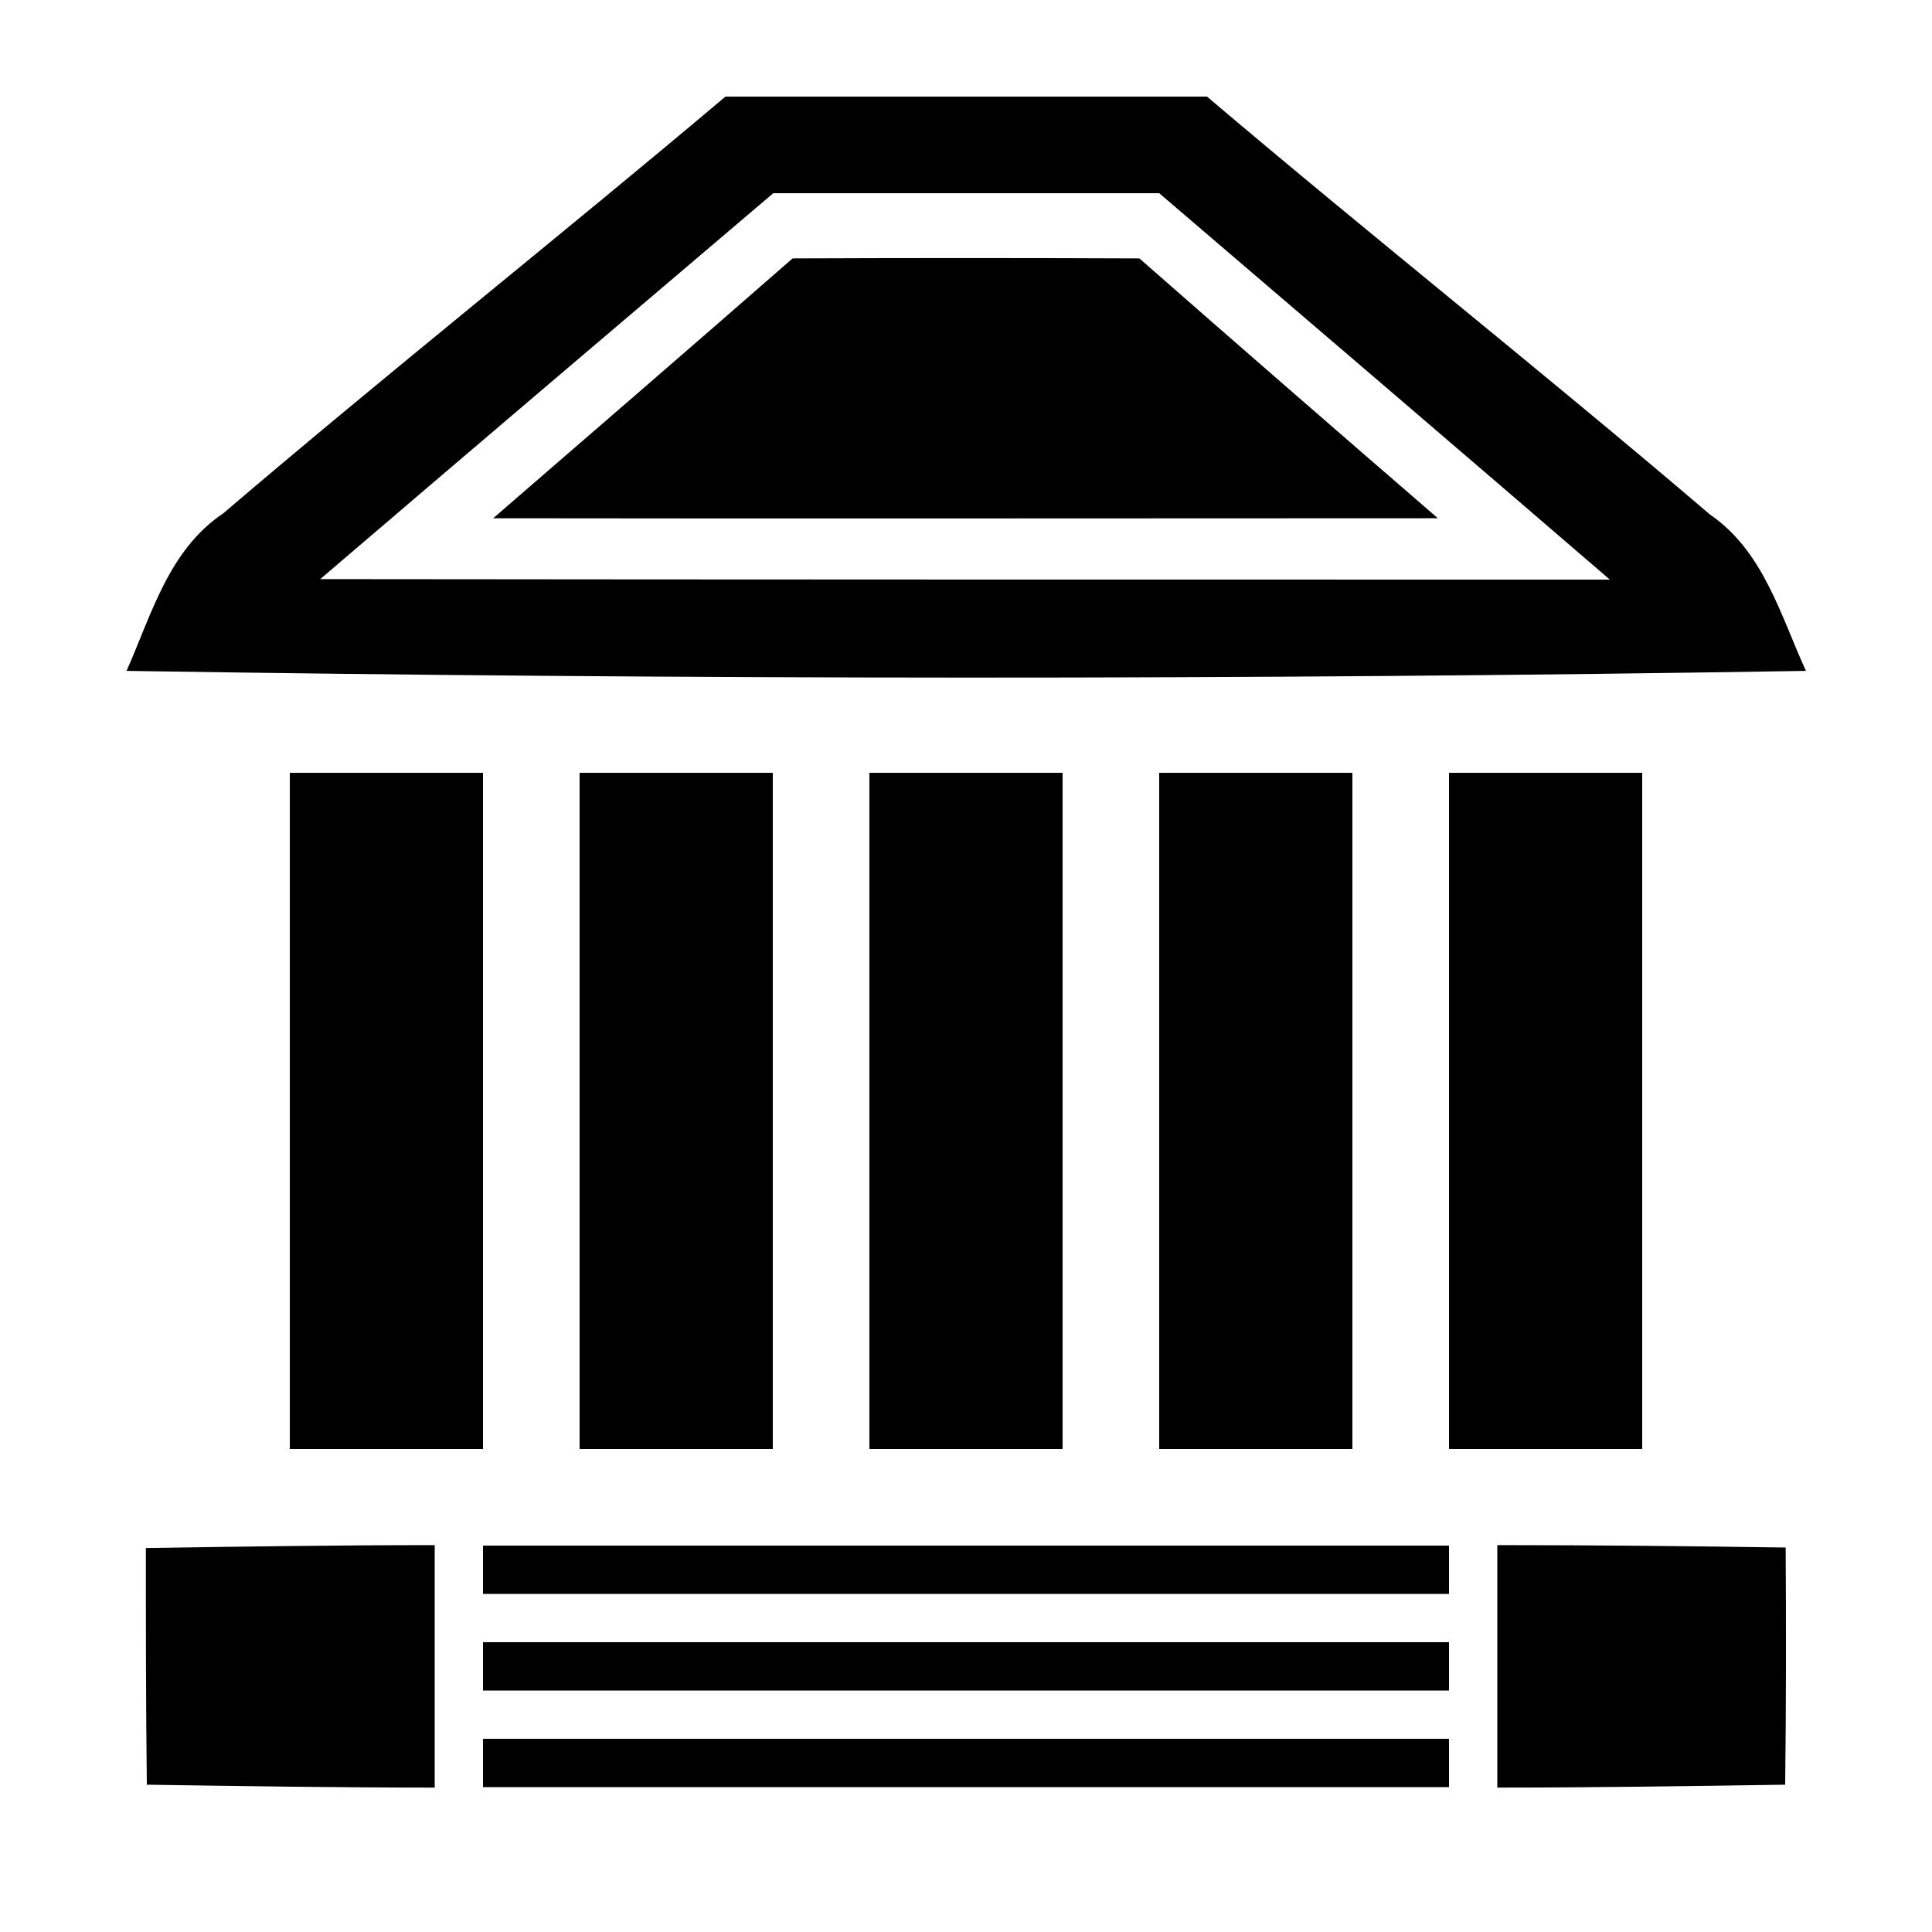 <?xml version="1.0" encoding="UTF-8" ?>
<!DOCTYPE svg PUBLIC "-//W3C//DTD SVG 1.1//EN" "http://www.w3.org/Graphics/SVG/1.1/DTD/svg11.dtd">
<svg width="40pt" height="40pt" viewBox="0 0 40 40" version="1.1" xmlns="http://www.w3.org/2000/svg">
<g id="#000000ff">
<path fill="#000000" opacity="1.00" d=" M 4.62 10.63 C 8.04 7.71 11.57 4.91 15.02 2.00 C 18.34 2.00 21.66 2.00 24.99 2.00 C 28.43 4.92 31.97 7.72 35.40 10.65 C 36.51 11.41 36.86 12.73 37.39 13.89 C 25.80 14.08 14.21 14.07 2.62 13.89 C 3.14 12.72 3.49 11.39 4.62 10.63 M 6.63 11.99 C 15.53 12.00 24.43 12.00 33.33 12.00 C 30.23 9.33 27.11 6.66 24.00 4.00 C 21.34 4.00 18.67 4.00 16.01 4.00 C 12.88 6.66 9.75 9.32 6.63 11.99 Z" />
<path fill="#000000" opacity="1.00" d=" M 10.21 10.73 C 12.28 8.94 14.35 7.15 16.41 5.35 C 18.80 5.34 21.19 5.34 23.59 5.35 C 25.64 7.15 27.70 8.94 29.77 10.73 C 23.25 10.73 16.73 10.74 10.21 10.73 Z" />
<path fill="#000000" opacity="1.00" d=" M 6.00 16.00 C 7.33 16.00 8.67 16.00 10.00 16.00 C 10.00 20.67 10.00 25.33 10.00 30.00 C 8.67 30.00 7.33 30.00 6.00 30.00 C 6.00 25.33 6.00 20.67 6.00 16.00 Z" />
<path fill="#000000" opacity="1.00" d=" M 12.00 16.00 C 13.33 16.00 14.67 16.00 16.00 16.00 C 16.00 20.67 16.00 25.33 16.00 30.00 C 14.67 30.00 13.33 30.00 12.00 30.00 C 12.00 25.33 12.00 20.67 12.00 16.00 Z" />
<path fill="#000000" opacity="1.00" d=" M 18.00 16.00 C 19.33 16.00 20.67 16.00 22.00 16.00 C 22.00 20.67 22.00 25.33 22.00 30.00 C 20.67 30.00 19.33 30.00 18.00 30.00 C 18.00 25.33 18.00 20.67 18.00 16.00 Z" />
<path fill="#000000" opacity="1.00" d=" M 24.00 16.00 C 25.33 16.00 26.67 16.00 28.00 16.00 C 28.00 20.67 28.00 25.33 28.00 30.00 C 26.67 30.00 25.33 30.00 24.00 30.00 C 24.00 25.33 24.00 20.67 24.00 16.00 Z" />
<path fill="#000000" opacity="1.00" d=" M 30.00 16.00 C 31.33 16.00 32.67 16.00 34.00 16.00 C 34.00 20.67 34.00 25.33 34.00 30.00 C 32.67 30.00 31.33 30.00 30.00 30.00 C 30.00 25.33 30.00 20.67 30.00 16.00 Z" />
<path fill="#000000" opacity="1.00" d=" M 3.02 32.05 C 5.02 32.02 7.01 31.99 9.00 31.99 C 9.00 33.66 9.00 35.34 9.00 37.01 C 7.01 37.01 5.02 36.98 3.04 36.95 C 3.02 35.31 3.02 33.68 3.02 32.05 Z" />
<path fill="#000000" opacity="1.00" d=" M 10.00 32.00 C 16.67 32.00 23.33 32.00 30.00 32.00 L 30.00 33.00 C 23.33 33.00 16.67 33.00 10.00 33.00 L 10.00 32.00 Z" />
<path fill="#000000" opacity="1.00" d=" M 31.00 31.99 C 32.99 31.99 34.98 32.01 36.97 32.04 C 36.98 33.68 36.98 35.31 36.96 36.95 C 34.98 36.98 32.99 37.01 31.00 37.01 C 31.00 35.34 31.00 33.66 31.00 31.99 Z" />
<path fill="#000000" opacity="1.00" d=" M 10.00 34.00 C 16.67 34.00 23.33 34.00 30.00 34.00 L 30.00 35.00 C 23.33 35.00 16.67 35.00 10.00 35.00 L 10.00 34.00 Z" />
<path fill="#000000" opacity="1.00" d=" M 10.00 36.00 C 16.67 36.00 23.33 36.00 30.00 36.00 L 30.00 37.00 C 23.33 37.00 16.67 37.00 10.00 37.00 L 10.00 36.00 Z" />
</g>
</svg>
